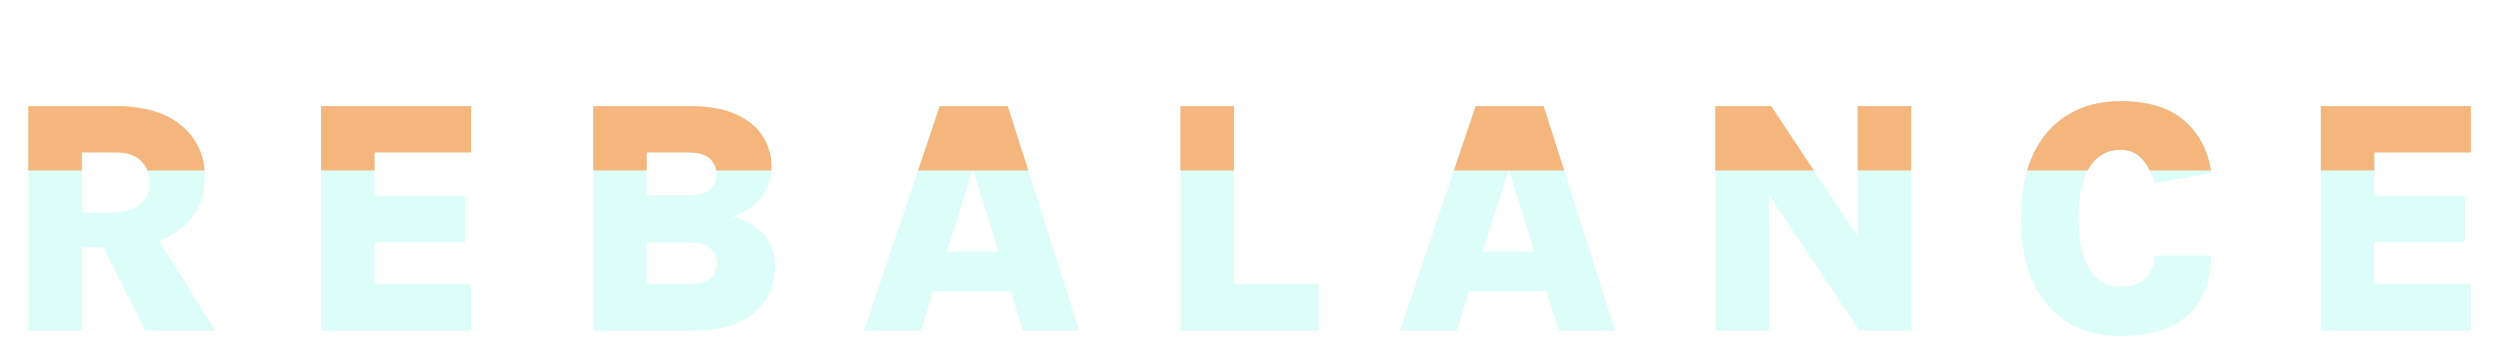 <svg width="189" height="27" viewBox="0 0 189 27" fill="none" xmlns="http://www.w3.org/2000/svg">
<g filter="url(#filter0_i_295_14590)">
<path d="M2.138 21V4.023H8.767C10.892 4.023 12.541 4.512 13.713 5.49C14.894 6.46 15.484 7.763 15.484 9.399C15.484 11.002 14.894 12.288 13.713 13.258C12.541 14.219 10.892 14.7 8.767 14.7H6.186V21H2.138ZM10.993 21L6.857 12.802H11.133L16.294 21H10.993ZM6.186 12.069H8.311C9.315 12.069 10.066 11.862 10.563 11.449C11.069 11.027 11.322 10.492 11.322 9.842C11.322 9.167 11.107 8.615 10.677 8.185C10.255 7.746 9.619 7.527 8.767 7.527H6.186V12.069Z" fill="#DDFEF8"/>
<path d="M24.271 21V4.023H35.618V7.527H28.319V10.791H35.163V14.308H28.319V17.458H35.618V21H24.271Z" fill="#DDFEF8"/>
<path d="M44.849 21V4.023H52.199C53.573 4.023 54.712 4.225 55.614 4.63C56.517 5.026 57.191 5.57 57.638 6.262C58.094 6.945 58.321 7.721 58.321 8.59C58.321 9.526 58.052 10.319 57.512 10.968C56.98 11.617 56.281 12.09 55.412 12.385C55.994 12.537 56.525 12.769 57.006 13.081C57.486 13.393 57.87 13.806 58.157 14.32C58.452 14.826 58.6 15.455 58.6 16.205C58.6 16.703 58.507 17.23 58.321 17.787C58.136 18.343 57.811 18.866 57.347 19.355C56.883 19.836 56.238 20.233 55.412 20.544C54.585 20.848 53.531 21 52.249 21H44.849ZM48.897 17.458H52.123C52.806 17.458 53.325 17.331 53.679 17.078C54.033 16.817 54.21 16.442 54.21 15.952C54.21 15.463 54.041 15.071 53.704 14.776C53.375 14.481 52.848 14.333 52.123 14.333H48.897V17.458ZM48.897 7.527V10.766H52.021C52.797 10.766 53.35 10.618 53.679 10.323C54.008 10.028 54.172 9.644 54.172 9.172C54.172 8.716 54.008 8.328 53.679 8.008C53.358 7.687 52.814 7.527 52.047 7.527H48.897Z" fill="#DDFEF8"/>
<path d="M65.324 21L71.042 4.023H76.191L81.593 21H77.33L76.406 18.014H70.549L69.626 21H65.324ZM71.574 15.016H75.483L73.56 8.805L71.574 15.016Z" fill="#DDFEF8"/>
<path d="M93.287 4.023V17.458H99.701V21H89.239V4.023H93.287Z" fill="#DDFEF8"/>
<path d="M105.836 21L111.554 4.023H116.703L122.105 21H117.841L116.918 18.014H111.061L110.137 21H105.836ZM112.085 15.016H115.994L114.071 8.805L112.085 15.016Z" fill="#DDFEF8"/>
<path d="M129.675 4.023H133.9L140.719 14.295H140.441V4.023H144.489V21H140.58L133.053 9.716H133.723V21H129.675V4.023Z" fill="#DDFEF8"/>
<path d="M160.288 21.405C158.804 21.405 157.497 21.072 156.367 20.405C155.245 19.739 154.368 18.748 153.735 17.433C153.103 16.117 152.786 14.485 152.786 12.537C152.786 10.58 153.098 8.944 153.723 7.628C154.355 6.313 155.236 5.322 156.367 4.655C157.497 3.981 158.804 3.643 160.288 3.643C162.43 3.643 164.062 4.149 165.184 5.161C166.306 6.173 166.972 7.485 167.183 9.096L162.882 9.842C162.688 9.117 162.38 8.518 161.958 8.046C161.545 7.565 160.988 7.325 160.288 7.325C159.664 7.325 159.112 7.514 158.631 7.894C158.159 8.265 157.792 8.834 157.53 9.602C157.269 10.369 157.138 11.348 157.138 12.537C157.138 13.7 157.273 14.666 157.543 15.434C157.813 16.193 158.184 16.758 158.656 17.129C159.137 17.5 159.681 17.686 160.288 17.686C161.157 17.686 161.806 17.458 162.236 17.002C162.667 16.538 162.882 15.978 162.882 15.32H167.158C167.158 16.627 166.892 17.736 166.361 18.647C165.838 19.549 165.066 20.237 164.045 20.709C163.025 21.173 161.773 21.405 160.288 21.405Z" fill="#DDFEF8"/>
<path d="M175.451 21V4.023H186.798V7.527H179.499V10.791H186.343V14.308H179.499V17.458H186.798V21H175.451Z" fill="#DDFEF8"/>
</g>
<g clip-path="url(#clip0_295_14590)">
<g filter="url(#filter1_i_295_14590)">
<path d="M2.138 21V4.023H8.767C10.892 4.023 12.541 4.512 13.713 5.49C14.894 6.46 15.484 7.763 15.484 9.399C15.484 11.002 14.894 12.288 13.713 13.258C12.541 14.219 10.892 14.7 8.767 14.7H6.186V21H2.138ZM10.993 21L6.857 12.802H11.133L16.294 21H10.993ZM6.186 12.069H8.311C9.315 12.069 10.066 11.862 10.563 11.449C11.069 11.027 11.322 10.492 11.322 9.842C11.322 9.167 11.107 8.615 10.677 8.185C10.255 7.746 9.619 7.527 8.767 7.527H6.186V12.069Z" fill="#F4B67C"/>
<path d="M24.271 21V4.023H35.618V7.527H28.319V10.791H35.163V14.308H28.319V17.458H35.618V21H24.271Z" fill="#F4B67C"/>
<path d="M44.849 21V4.023H52.199C53.573 4.023 54.712 4.225 55.614 4.63C56.517 5.026 57.191 5.57 57.638 6.262C58.094 6.945 58.321 7.721 58.321 8.59C58.321 9.526 58.052 10.319 57.512 10.968C56.98 11.617 56.281 12.09 55.412 12.385C55.994 12.537 56.525 12.769 57.006 13.081C57.486 13.393 57.87 13.806 58.157 14.32C58.452 14.826 58.6 15.455 58.6 16.205C58.6 16.703 58.507 17.23 58.321 17.787C58.136 18.343 57.811 18.866 57.347 19.355C56.883 19.836 56.238 20.233 55.412 20.544C54.585 20.848 53.531 21 52.249 21H44.849ZM48.897 17.458H52.123C52.806 17.458 53.325 17.331 53.679 17.078C54.033 16.817 54.21 16.442 54.21 15.952C54.21 15.463 54.041 15.071 53.704 14.776C53.375 14.481 52.848 14.333 52.123 14.333H48.897V17.458ZM48.897 7.527V10.766H52.021C52.797 10.766 53.35 10.618 53.679 10.323C54.008 10.028 54.172 9.644 54.172 9.172C54.172 8.716 54.008 8.328 53.679 8.008C53.358 7.687 52.814 7.527 52.047 7.527H48.897Z" fill="#F4B67C"/>
<path d="M65.324 21L71.042 4.023H76.191L81.593 21H77.33L76.406 18.014H70.549L69.626 21H65.324ZM71.574 15.016H75.483L73.56 8.805L71.574 15.016Z" fill="#F4B67C"/>
<path d="M93.287 4.023V17.458H99.701V21H89.239V4.023H93.287Z" fill="#F4B67C"/>
<path d="M105.836 21L111.554 4.023H116.703L122.105 21H117.841L116.918 18.014H111.061L110.137 21H105.836ZM112.085 15.016H115.994L114.071 8.805L112.085 15.016Z" fill="#F4B67C"/>
<path d="M129.675 4.023H133.9L140.719 14.295H140.441V4.023H144.489V21H140.58L133.053 9.716H133.723V21H129.675V4.023Z" fill="#F4B67C"/>
<path d="M160.288 21.405C158.804 21.405 157.497 21.072 156.367 20.405C155.245 19.739 154.368 18.748 153.735 17.433C153.103 16.117 152.786 14.485 152.786 12.537C152.786 10.58 153.098 8.944 153.723 7.628C154.355 6.313 155.236 5.322 156.367 4.655C157.497 3.981 158.804 3.643 160.288 3.643C162.43 3.643 164.062 4.149 165.184 5.161C166.306 6.173 166.972 7.485 167.183 9.096L162.882 9.842C162.688 9.117 162.38 8.518 161.958 8.046C161.545 7.565 160.988 7.325 160.288 7.325C159.664 7.325 159.112 7.514 158.631 7.894C158.159 8.265 157.792 8.834 157.53 9.602C157.269 10.369 157.138 11.348 157.138 12.537C157.138 13.7 157.273 14.666 157.543 15.434C157.813 16.193 158.184 16.758 158.656 17.129C159.137 17.5 159.681 17.686 160.288 17.686C161.157 17.686 161.806 17.458 162.236 17.002C162.667 16.538 162.882 15.978 162.882 15.32H167.158C167.158 16.627 166.892 17.736 166.361 18.647C165.838 19.549 165.066 20.237 164.045 20.709C163.025 21.173 161.773 21.405 160.288 21.405Z" fill="#F4B67C"/>
<path d="M175.451 21V4.023H186.798V7.527H179.499V10.791H186.343V14.308H179.499V17.458H186.798V21H175.451Z" fill="#F4B67C"/>
</g>
</g>
<defs>
<filter id="filter0_i_295_14590" x="2.138" y="3.643" width="184.66" height="21.762" filterUnits="userSpaceOnUse" color-interpolation-filters="sRGB">
<feFlood flood-opacity="0" result="BackgroundImageFix"/>
<feBlend mode="normal" in="SourceGraphic" in2="BackgroundImageFix" result="shape"/>
<feColorMatrix in="SourceAlpha" type="matrix" values="0 0 0 0 0 0 0 0 0 0 0 0 0 0 0 0 0 0 127 0" result="hardAlpha"/>
<feOffset dy="4"/>
<feGaussianBlur stdDeviation="2"/>
<feComposite in2="hardAlpha" operator="arithmetic" k2="-1" k3="1"/>
<feColorMatrix type="matrix" values="0 0 0 0 0 0 0 0 0 0 0 0 0 0 0 0 0 0 0.25 0"/>
<feBlend mode="normal" in2="shape" result="effect1_innerShadow_295_14590"/>
</filter>
<filter id="filter1_i_295_14590" x="2.138" y="3.643" width="184.66" height="21.762" filterUnits="userSpaceOnUse" color-interpolation-filters="sRGB">
<feFlood flood-opacity="0" result="BackgroundImageFix"/>
<feBlend mode="normal" in="SourceGraphic" in2="BackgroundImageFix" result="shape"/>
<feColorMatrix in="SourceAlpha" type="matrix" values="0 0 0 0 0 0 0 0 0 0 0 0 0 0 0 0 0 0 127 0" result="hardAlpha"/>
<feOffset dy="4"/>
<feGaussianBlur stdDeviation="2"/>
<feComposite in2="hardAlpha" operator="arithmetic" k2="-1" k3="1"/>
<feColorMatrix type="matrix" values="0 0 0 0 0 0 0 0 0 0 0 0 0 0 0 0 0 0 0.25 0"/>
<feBlend mode="normal" in2="shape" result="effect1_innerShadow_295_14590"/>
</filter>
<clipPath id="clip0_295_14590">
<rect width="189" height="12.904" fill="white"/>
</clipPath>
</defs>
</svg>
